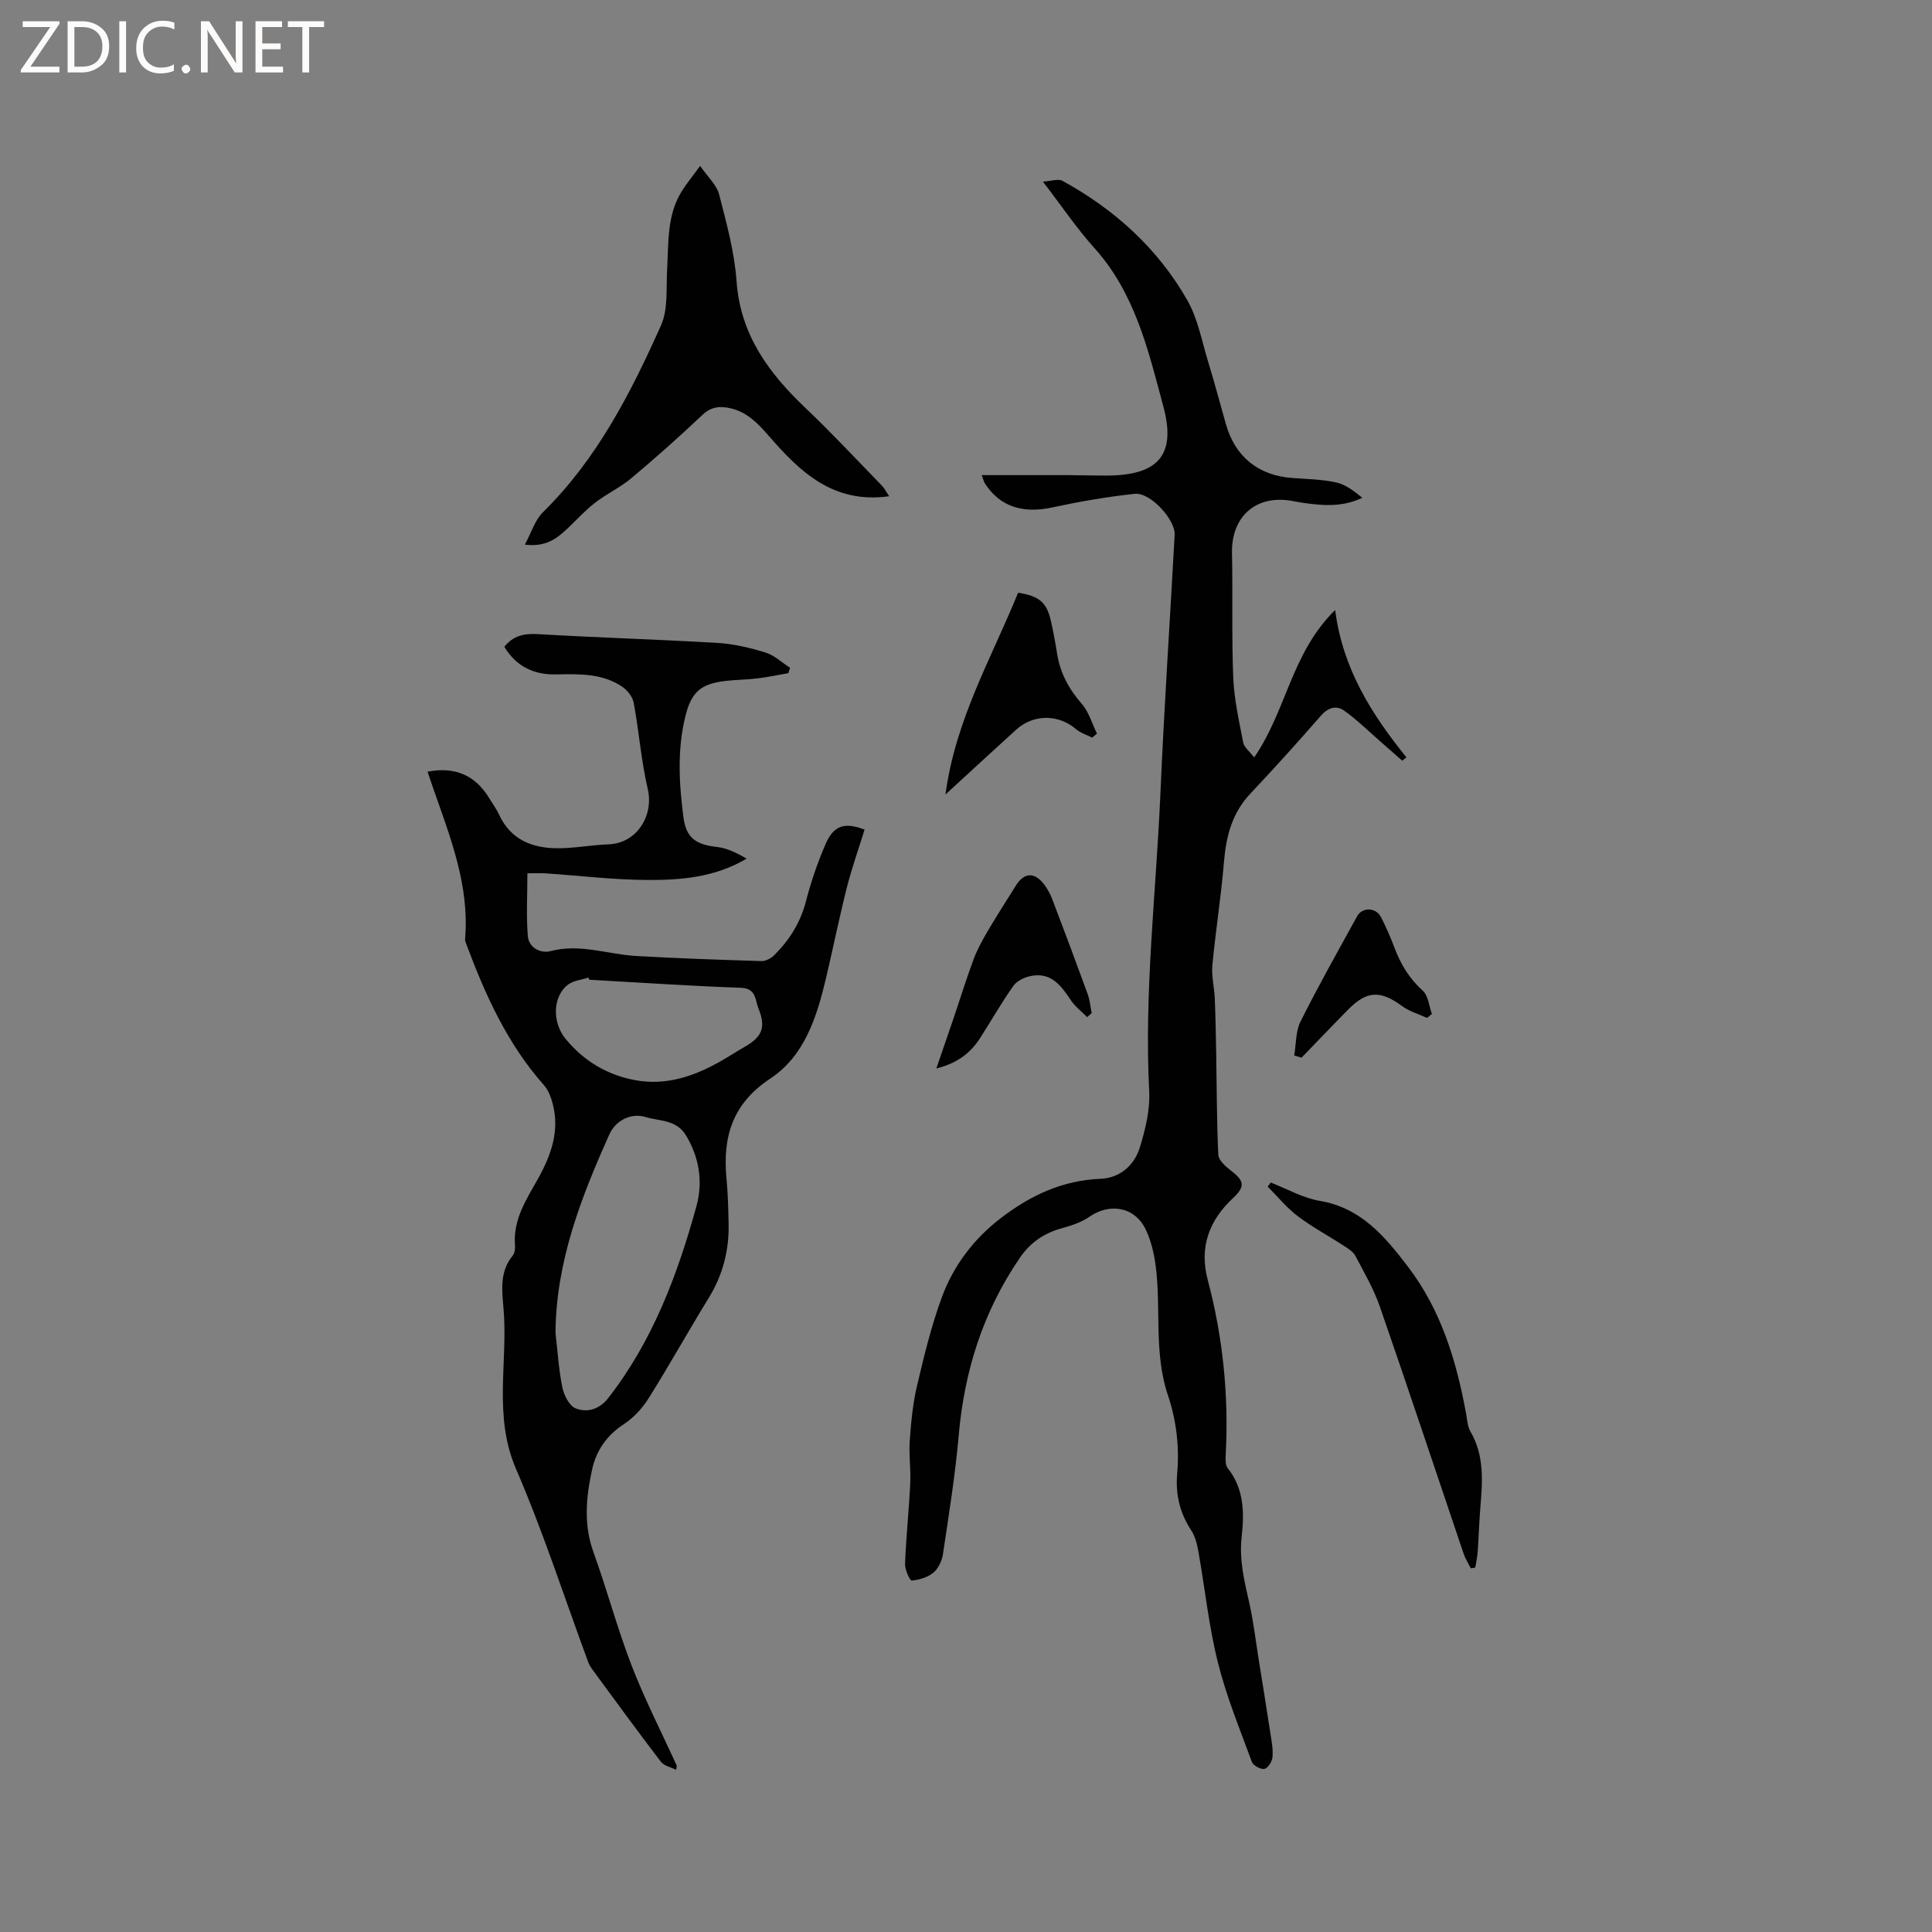 <svg enable-background="new 0 0 400 400" viewBox="0 0 400 400" xmlns="http://www.w3.org/2000/svg"><rect x="0" y="0" width="400" height="400" fill="#808080" stroke="none"/><g fill="#fcfbfa"><path d="m12.4 4.8-6.1 9h6v1.2h-8v-.5l6.1-8.9h-5.7v-1.2h7.6v.4z"/><path d="m14 15v-10.6h3c1.6 0 2.9.5 4 1.4s1.6 2.2 1.6 3.8-.5 3-1.6 3.9-2.4 1.5-4 1.5zm1.4-9.4v8.2h1.6c1.3 0 2.4-.4 3.1-1.1s1.1-1.8 1.1-3.1-.4-2.3-1.2-3-1.8-1-3.1-1z"/><path d="m26.1 4.4v10.6h-1.4v-10.6z"/><path d="m36.1 14.6c-.8.4-1.8.6-2.9.6-1.5 0-2.7-.5-3.6-1.4s-1.4-2.2-1.4-3.8c0-1.7.5-3.1 1.5-4.1s2.3-1.6 3.9-1.6c1 0 1.8.1 2.5.4v1.4c-.8-.4-1.6-.6-2.5-.6-1.2 0-2.1.4-2.9 1.2s-1.1 1.8-1.1 3.2c0 1.3.3 2.3 1 3s1.6 1.1 2.7 1.1c1 0 2-.2 2.7-.7v1.3z"/><path d="m37.6 14.3c0-.2.1-.5.3-.6s.4-.3.6-.3c.3 0 .5.1.6.3s.3.4.3.6-.1.4-.3.6-.4.3-.6.3c-.3 0-.5-.1-.6-.3s-.3-.4-.3-.6z"/><path d="m50.2 15h-1.6l-5.3-8.2c-.2-.2-.3-.5-.4-.7 0 .2.1.7.1 1.5v7.4h-1.4v-10.6h1.7l5.2 8.1c.2.4.4.6.4.7 0-.3-.1-.8-.1-1.5v-7.3h1.4z"/><path d="m58.6 15h-5.7v-10.6h5.5v1.2h-4.1v3.4h3.8v1.2h-3.8v3.6h4.3z"/><path d="m67.1 5.6h-3.1v9.4h-1.4v-9.4h-3v-1.2h7.5z"/></g><path d="m203.26 98.37c6.33 0 12.15-.01 17.97 0 2.65.01 5.3.1 7.95.09 10.5-.04 14.41-4.14 11.69-14.26-3.1-11.55-5.83-23.45-14.28-32.84-3.68-4.08-6.77-8.69-10.67-13.76 1.74-.1 3.18-.64 4.06-.16 10.8 5.93 19.73 14 25.84 24.72 2.2 3.86 3.02 8.53 4.35 12.86 1.3 4.25 2.44 8.55 3.65 12.83 1.91 6.72 6.71 10.59 13.7 11.11 3.06.23 6.17.27 9.15.93 1.96.44 3.71 1.82 5.38 3.17-4.3 2.05-8.47 1.6-12.65.99-.84-.12-1.67-.32-2.5-.44-7.2-.99-12 3.59-11.83 10.96.19 8.58-.09 17.17.26 25.73.19 4.5 1.2 8.99 2.07 13.44.2 1.01 1.32 1.84 2.26 3.07 6.68-9.63 7.68-21.61 16.77-30.51 1.59 12.32 7.65 21.68 14.76 30.51-.29.23-.58.46-.87.69-1.44-1.27-2.88-2.54-4.33-3.81-2.52-2.19-4.92-4.56-7.62-6.51-1.71-1.23-3.42-.71-4.96 1.07-4.73 5.44-9.57 10.79-14.51 16.03-3.8 4.02-5.05 8.83-5.49 14.17-.59 7.15-1.73 14.25-2.4 21.39-.21 2.27.4 4.61.5 6.92.16 3.79.22 7.58.29 11.38.12 6.98.11 13.97.44 20.94.05 1.12 1.46 2.39 2.53 3.21 2.86 2.19 3.1 3.34.51 5.76-4.99 4.67-7.02 10.2-5.23 16.95 3.15 11.87 4.37 23.93 3.72 36.19-.05.92-.1 2.13.4 2.76 3.43 4.28 3.46 9.31 2.9 14.26-.54 4.79.58 9.21 1.6 13.75.81 3.59 1.24 7.27 1.82 10.92.87 5.41 1.74 10.82 2.57 16.24.24 1.56.55 3.17.39 4.71-.09.9-.96 2.27-1.66 2.4-.79.14-2.33-.69-2.6-1.44-2.51-6.83-5.3-13.61-7.05-20.64-1.87-7.48-2.66-15.22-4.01-22.83-.27-1.54-.66-3.19-1.49-4.46-2.37-3.61-3.29-7.43-2.92-11.72.48-5.54-.14-11.01-1.92-16.29-2.95-8.75-1.37-17.9-2.53-26.79-.34-2.58-.97-5.24-2.09-7.56-2.26-4.65-7.4-5.52-11.67-2.56-1.6 1.11-3.59 1.78-5.5 2.3-3.71 1.02-6.57 2.85-8.84 6.15-7.63 11.13-11.51 23.42-12.68 36.8-.72 8.22-2.04 16.4-3.26 24.57-.2 1.37-.94 2.97-1.96 3.82-1.19.99-2.95 1.52-4.52 1.66-.37.03-1.42-2.27-1.37-3.46.22-5.59.81-11.16 1.08-16.75.14-2.89-.32-5.82-.11-8.7.27-3.78.62-7.6 1.48-11.28 1.45-6.18 2.95-12.39 5.12-18.34 2.42-6.62 6.59-12.17 12.29-16.54 6.12-4.69 12.72-7.79 20.6-8.11 4.05-.16 7.03-2.8 8.18-6.57 1.12-3.69 2.1-7.68 1.91-11.47-1.07-20.73 1.44-41.3 2.33-61.93.77-17.79 1.97-35.56 2.94-53.35.17-3.14-5.03-8.85-8.26-8.5-5.75.61-11.47 1.61-17.13 2.83-6.08 1.3-10.79-.18-13.89-4.97-.23-.36-.31-.78-.66-1.73z" fill="#010102"/><path d="m139.99 366.43c-1.08-.55-2.51-.82-3.17-1.69-4.77-6.23-9.38-12.57-14.03-18.89-.37-.51-.76-1.05-.97-1.63-4.95-13.39-9.34-27.03-14.99-40.11-4.75-10.99-1.63-22.15-2.58-33.18-.32-3.7-.85-7.63 1.88-10.94.42-.51.56-1.43.5-2.14-.46-5.34 2.36-9.52 4.78-13.85 2.69-4.83 4.49-9.85 3.03-15.45-.36-1.37-.91-2.86-1.83-3.89-7.53-8.49-12.1-18.58-16.01-29.04-.15-.39-.34-.82-.31-1.22.94-11.01-3.03-20.98-6.55-31.05-.41-1.18-.81-2.38-1.22-3.58 5.65-1.1 9.86.73 12.72 5.41.72 1.18 1.55 2.3 2.12 3.54 2.37 5.1 6.76 6.85 11.91 6.9 3.58.03 7.16-.68 10.75-.81 5.89-.22 9.36-6.03 8.1-11.41-1.37-5.86-1.82-11.93-2.91-17.87-.23-1.23-1.28-2.59-2.34-3.32-4.18-2.86-9.02-2.66-13.81-2.58-4.58.08-8.2-1.67-10.64-5.72 1.85-2.33 4.11-2.79 7-2.62 12.37.73 24.77 1.09 37.14 1.82 3.35.2 6.72 1 9.93 1.99 1.84.57 3.39 2.07 5.07 3.15-.11.37-.22.75-.33 1.12-2.15.37-4.3.83-6.46 1.09-2.2.27-4.44.26-6.65.53-5.06.6-7 2.33-8.22 7.3-1.71 6.92-1.31 13.9-.41 20.86.55 4.31 2.52 5.7 6.98 6.21 2.12.24 4.16 1.29 6.12 2.41-6.62 3.91-13.7 4.47-20.75 4.42-6.95-.05-13.9-.9-20.85-1.37-1.13-.08-2.28-.01-3.8-.01 0 4.58-.25 8.81.09 12.99.21 2.49 2.71 3.65 4.75 3.11 6.06-1.59 11.75.67 17.61 1.01 8.67.5 17.35.8 26.03 1.06.88.03 2-.59 2.66-1.25 3.11-3.1 5.37-6.68 6.51-11.05 1.06-4.08 2.43-8.13 4.12-11.99 1.66-3.82 3.94-4.51 8.04-2.93-1.22 3.96-2.63 7.91-3.66 11.96-1.58 6.24-2.85 12.55-4.33 18.82-1.9 8.03-4.43 16.08-11.57 20.8-7.86 5.19-9.86 12.14-9.02 20.76.3 3.05.36 6.14.43 9.21.13 5.53-1.19 10.65-4.12 15.42-4.22 6.86-8.13 13.9-12.41 20.72-1.29 2.06-3.09 4.06-5.11 5.37-3.55 2.3-5.74 5.46-6.6 9.34-1.26 5.69-1.83 11.42.26 17.2 2.81 7.76 4.92 15.78 7.9 23.47 2.73 7.07 6.21 13.84 9.35 20.75-.05.26-.09.55-.13.85zm-24.98-90.47c.44 3.77.66 7.58 1.42 11.29.33 1.62 1.44 3.82 2.76 4.34 2.4.95 4.93.19 6.74-2.14 9.21-11.83 14.36-25.55 18.27-39.76 1.36-4.96.61-10.07-2.22-14.69-1.98-3.22-5.43-2.85-8.35-3.74-2.94-.9-6.17.7-7.45 3.57-5.88 13.09-11.06 26.38-11.17 41.13zm6.98-73.12c-.05-.15-.1-.3-.15-.45-1.42.47-3.08.61-4.22 1.46-3.16 2.35-3.39 7.74-.51 11.25 3.76 4.58 8.64 7.49 14.46 8.55 6.48 1.17 12.33-.89 17.87-4.07 1.56-.89 3.06-1.89 4.63-2.78 3.73-2.11 4.56-4.06 2.96-8-.7-1.73-.41-4.17-3.64-4.29-10.48-.37-20.94-1.09-31.4-1.67z" fill="#010102"/><path d="m184.1 102.74c-11.57 1.63-18.48-5.06-24.87-12.43-2.3-2.64-4.53-5-8.03-5.79-2.14-.49-3.96-.33-5.77 1.38-4.77 4.51-9.68 8.88-14.71 13.1-2.3 1.93-5.12 3.23-7.5 5.07-2.07 1.6-3.84 3.57-5.75 5.37-2.18 2.06-4.47 3.86-8.81 3.32 1.39-2.56 2.1-5.09 3.73-6.69 11.2-11 18.18-24.66 24.46-38.69 1.51-3.38 1.05-7.68 1.27-11.57.32-5.58-.09-11.29 3.09-16.31.95-1.5 2.08-2.88 3.75-5.15 1.57 2.29 3.42 3.93 3.93 5.92 1.53 5.92 3.18 11.93 3.61 17.98.8 11.12 6.7 19.04 14.34 26.29 5.44 5.17 10.55 10.67 15.79 16.05.48.51.8 1.18 1.47 2.15z" fill="#010102"/><path d="m304.51 324.7c-.51-1.02-1.14-2-1.5-3.08-5.77-17.03-11.43-34.09-17.32-51.08-1.27-3.66-3.26-7.09-5.08-10.54-.45-.85-1.46-1.47-2.32-2.03-3.19-2.08-6.58-3.89-9.61-6.18-2.3-1.74-4.16-4.05-6.21-6.11.21-.28.41-.57.62-.85 3.38 1.31 6.66 3.21 10.17 3.8 8.56 1.45 13.5 7.41 18.26 13.65 6.85 8.98 10.02 19.47 12.02 30.4.23 1.25.28 2.64.89 3.68 2.92 4.99 2.51 10.34 2.06 15.74-.25 3.06-.33 6.13-.55 9.2-.08 1.09-.33 2.16-.5 3.24-.31.07-.62.12-.93.16z" fill="#010102"/><path d="m195.75 164.49c2.06-15.49 9.56-28.29 15.04-41.78 4.38.7 5.91 1.99 6.78 5.81.52 2.27.93 4.56 1.3 6.86.64 3.99 2.44 7.3 5.11 10.36 1.47 1.68 2.12 4.08 3.13 6.15-.33.28-.67.56-1 .84-1.12-.58-2.4-.97-3.33-1.77-3.63-3.11-8.79-3.15-12.39.11-4.77 4.33-9.5 8.7-14.64 13.42z" fill="#010102"/><path d="m225.09 210.59c-1.14-1.16-2.5-2.18-3.39-3.52-2.02-3.05-4.13-5.86-8.32-4.99-1.3.27-2.85 1-3.57 2.03-2.44 3.45-4.54 7.13-6.82 10.7-1.94 3.04-4.53 5.24-9.13 6.41 1.36-3.96 2.51-7.28 3.64-10.61 1.35-3.98 2.58-8 4.05-11.94.76-2.05 1.83-4 2.94-5.89 1.88-3.19 3.89-6.31 5.85-9.45 1.7-2.72 3.85-2.83 5.84-.21.7.91 1.27 1.97 1.68 3.05 2.48 6.52 4.93 13.04 7.32 19.6.46 1.26.57 2.64.84 3.97-.3.28-.62.57-.93.85z" fill="#010102"/><path d="m267.95 218.53c.41-2.37.29-5 1.32-7.06 3.69-7.37 7.74-14.55 11.71-21.77 1.07-1.95 3.9-1.85 4.94.18 1.06 2.06 1.99 4.21 2.81 6.38 1.28 3.42 3.08 6.36 5.85 8.87 1.14 1.04 1.29 3.17 1.88 4.8-.34.27-.67.55-1.01.82-1.73-.8-3.65-1.34-5.16-2.45-4.47-3.28-7.26-3.23-11.13.68-3.26 3.3-6.46 6.67-9.69 10-.5-.14-1.01-.29-1.52-.45z" fill="#010102"/></svg>